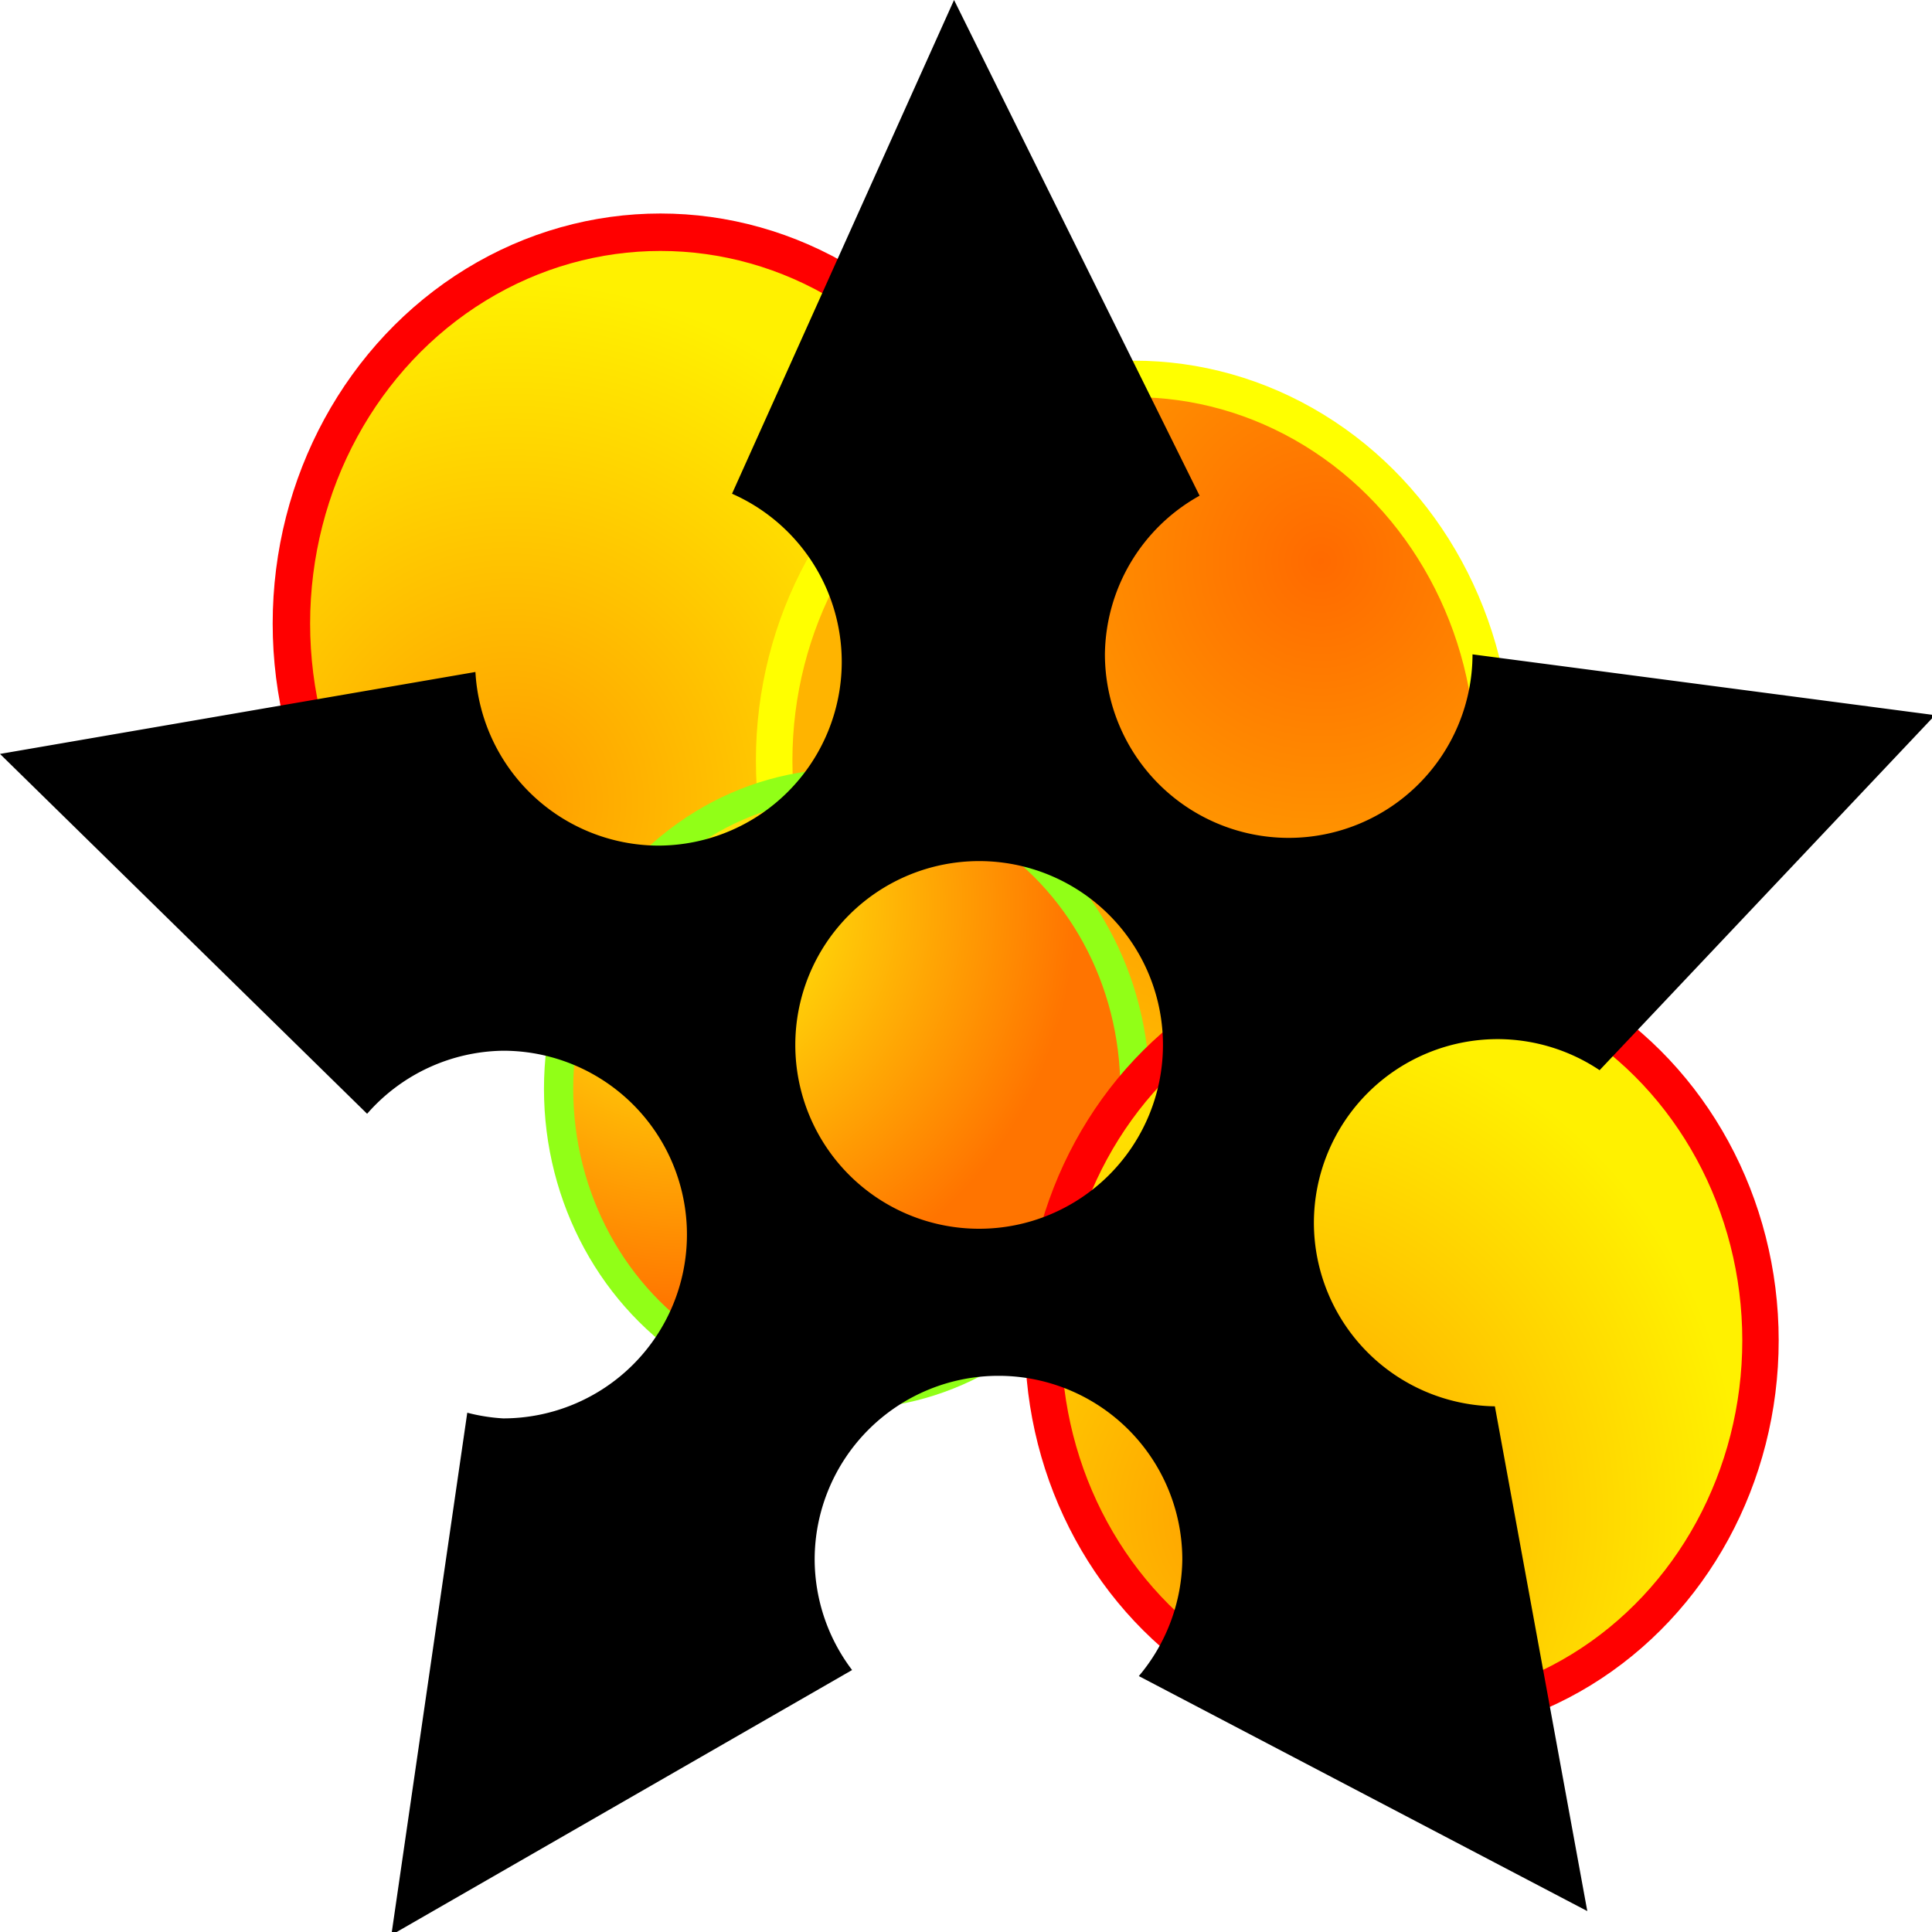 <?xml version="1.0" encoding="UTF-8" standalone="no"?>
<!-- Created with Inkscape (http://www.inkscape.org/) -->

<svg
   width="1000"
   height="1000"
   viewBox="0 0 264.583 264.583"
   version="1.1"
   id="svg5"
   inkscape:version="1.1.1 (3bf5ae0d25, 2021-09-20)"
   sodipodi:docname="Dagger_Idle_4.svg"
   inkscape:export-filename="D:\UnityProjects\Skill - Ninja\Assets\Resources\Dagger\Dagger_Idle_3.png"
   inkscape:export-xdpi="96"
   inkscape:export-ydpi="96"
   xmlns:inkscape="http://www.inkscape.org/namespaces/inkscape"
   xmlns:sodipodi="http://sodipodi.sourceforge.net/DTD/sodipodi-0.dtd"
   xmlns:xlink="http://www.w3.org/1999/xlink"
   xmlns="http://www.w3.org/2000/svg"
   xmlns:svg="http://www.w3.org/2000/svg">
  <sodipodi:namedview
     id="namedview7"
     pagecolor="#ffffff"
     bordercolor="#666666"
     borderopacity="1.0"
     inkscape:pageshadow="2"
     inkscape:pageopacity="0.0"
     inkscape:pagecheckerboard="0"
     inkscape:document-units="mm"
     showgrid="false"
     units="px"
     inkscape:zoom="0.5"
     inkscape:cx="348"
     inkscape:cy="489"
     inkscape:window-width="1920"
     inkscape:window-height="1017"
     inkscape:window-x="1912"
     inkscape:window-y="-8"
     inkscape:window-maximized="1"
     inkscape:current-layer="layer1" />
  <defs
     id="defs2">
    <linearGradient
       inkscape:collect="always"
       id="linearGradient3980">
      <stop
         style="stop-color:#ffff0c;stop-opacity:1"
         offset="0"
         id="stop3976" />
      <stop
         style="stop-color:#ff7400;stop-opacity:1"
         offset="1"
         id="stop3978" />
    </linearGradient>
    <linearGradient
       inkscape:collect="always"
       id="linearGradient2147">
      <stop
         style="stop-color:#ff6a00;stop-opacity:1"
         offset="0"
         id="stop2143" />
      <stop
         style="stop-color:#ffb400;stop-opacity:1"
         offset="1"
         id="stop2145" />
    </linearGradient>
    <linearGradient
       inkscape:collect="always"
       id="linearGradient1299">
      <stop
         style="stop-color:#ff9c00;stop-opacity:1"
         offset="0"
         id="stop1295" />
      <stop
         style="stop-color:#fff100;stop-opacity:1"
         offset="1"
         id="stop1297" />
    </linearGradient>
    <filter
       inkscape:collect="always"
       style="color-interpolation-filters:sRGB"
       id="filter1265"
       x="-0.177"
       y="-0.167"
       width="1.354"
       height="1.333">
      <feGaussianBlur
         inkscape:collect="always"
         stdDeviation="4.975"
         id="feGaussianBlur1267" />
    </filter>
    <filter
       inkscape:collect="always"
       style="color-interpolation-filters:sRGB"
       id="filter1265-9"
       x="-0.177"
       y="-0.167"
       width="1.354"
       height="1.333">
      <feGaussianBlur
         inkscape:collect="always"
         stdDeviation="4.975"
         id="feGaussianBlur1267-5" />
    </filter>
    <radialGradient
       inkscape:collect="always"
       xlink:href="#linearGradient2147"
       id="radialGradient2593"
       cx="193.513"
       cy="86.491"
       fx="193.513"
       fy="86.491"
       r="53.363"
       gradientTransform="matrix(1,0,0,1.045,0,-4.793)"
       gradientUnits="userSpaceOnUse" />
    <radialGradient
       inkscape:collect="always"
       xlink:href="#linearGradient1299"
       id="radialGradient2833"
       cx="63.235"
       cy="105.02"
       fx="63.235"
       fy="105.02"
       r="53.363"
       gradientTransform="matrix(1,0,0,1.045,0,-3.873)"
       gradientUnits="userSpaceOnUse" />
    <radialGradient
       inkscape:collect="always"
       xlink:href="#linearGradient3980"
       id="radialGradient2593-9"
       cx="151.062"
       cy="83.273"
       fx="151.062"
       fy="83.273"
       r="53.363"
       gradientTransform="matrix(1,0,0,1.045,0,-4.793)"
       gradientUnits="userSpaceOnUse" />
    <filter
       inkscape:collect="always"
       style="color-interpolation-filters:sRGB"
       id="filter1265-9-5"
       x="-0.177"
       y="-0.167"
       width="1.354"
       height="1.333">
      <feGaussianBlur
         inkscape:collect="always"
         stdDeviation="4.975"
         id="feGaussianBlur1267-5-9" />
    </filter>
    <radialGradient
       inkscape:collect="always"
       xlink:href="#linearGradient1299"
       id="radialGradient2833-8"
       cx="63.235"
       cy="105.02"
       fx="63.235"
       fy="105.02"
       r="53.363"
       gradientTransform="matrix(1,0,0,1.045,99.748,79.207)"
       gradientUnits="userSpaceOnUse" />
    <filter
       inkscape:collect="always"
       style="color-interpolation-filters:sRGB"
       id="filter1265-6"
       x="-0.177"
       y="-0.167"
       width="1.354"
       height="1.333">
      <feGaussianBlur
         inkscape:collect="always"
         stdDeviation="4.975"
         id="feGaussianBlur1267-56" />
    </filter>
  </defs>
  <g
     inkscape:label="Warstwa 1"
     inkscape:groupmode="layer"
     id="layer1">
    <ellipse
       style="mix-blend-mode:normal;fill:url(#radialGradient2833);fill-opacity:1;fill-rule:evenodd;stroke:#ff0000;stroke-width:4;stroke-miterlimit:4;stroke-dasharray:none;stroke-opacity:1;paint-order:stroke markers fill;filter:url(#filter1265)"
       id="path1003"
       cx="79.11"
       cy="86.783"
       rx="39.423"
       ry="41.804"
       transform="matrix(1.282,0,0,1.282,-10.972,-25.86)" />
    <ellipse
       style="mix-blend-mode:normal;fill:url(#radialGradient2593);fill-opacity:1;fill-rule:evenodd;stroke:#ffff00;stroke-width:4;stroke-miterlimit:4;stroke-dasharray:none;stroke-opacity:1;paint-order:stroke markers fill;filter:url(#filter1265-9)"
       id="path1003-6"
       cx="173.038"
       cy="107.421"
       rx="39.423"
       ry="41.804"
       transform="matrix(1.25,0,0,1.25,-61,-30.129)" />
    <ellipse
       style="mix-blend-mode:normal;fill:url(#radialGradient2593-9);fill-opacity:1;fill-rule:evenodd;stroke:#91ff17;stroke-width:4;stroke-miterlimit:4;stroke-dasharray:none;stroke-opacity:1;paint-order:stroke markers fill;filter:url(#filter1265-9-5)"
       id="path1003-6-0"
       cx="173.038"
       cy="107.421"
       rx="39.423"
       ry="41.804"
       transform="matrix(1.001,0,0,1.001,-57.251,41.592)"
       inkscape:export-filename="D:\UnityProjects\Skill - Ninja\Assets\Resources\Dagger\Dagger_Idle_2.png"
       inkscape:export-xdpi="96"
       inkscape:export-ydpi="96" />
    <ellipse
       style="mix-blend-mode:normal;fill:url(#radialGradient2833-8);fill-opacity:1;fill-rule:evenodd;stroke:#ff0000;stroke-width:4;stroke-miterlimit:4;stroke-dasharray:none;stroke-opacity:1;paint-order:stroke markers fill;filter:url(#filter1265-6)"
       id="path1003-7"
       cx="178.858"
       cy="169.862"
       rx="39.423"
       ry="41.804"
       transform="matrix(1.246,0,0,1.246,-30.883,-28.083)" />
    <path
       id="path974"
       style="fill:#000000;fill-opacity:1;fill-rule:evenodd;stroke:none;stroke-width:2.532;paint-order:stroke markers fill"
       inkscape:transform-center-x="0.8241377"
       inkscape:transform-center-y="-13.060907"
       d="M 493.035 0 L 378.297 255.148 A 95 95 0 0 1 435 342 A 95 95 0 0 1 340 437 A 95 95 0 0 1 245.693 347.271 L 0 389.619 L 189.719 575.584 A 95 95 0 0 1 260 543 A 95 95 0 0 1 355 638 A 95 95 0 0 1 260 733 A 95 95 0 0 1 241.477 730.066 L 202.252 1000 L 440.35 863.047 A 95 95 0 0 1 421 806 A 95 95 0 0 1 516 711 A 95 95 0 0 1 611 806 A 95 95 0 0 1 588.529 866.168 L 820.287 987.617 L 772.529 726.768 A 95 95 0 0 1 679 632 A 95 95 0 0 1 774 537 A 95 95 0 0 1 826.65 553.055 L 1000 369.584 L 760.973 338.166 A 95 95 0 0 1 666 433 A 95 95 0 0 1 571 338 A 95 95 0 0 1 619.924 256.168 L 493.035 0 z M 506 445 A 95 95 0 0 1 601 540 A 95 95 0 0 1 506 635 A 95 95 0 0 1 411 540 A 95 95 0 0 1 506 445 z "
       transform="scale(0.265)" />
  </g>
</svg>
